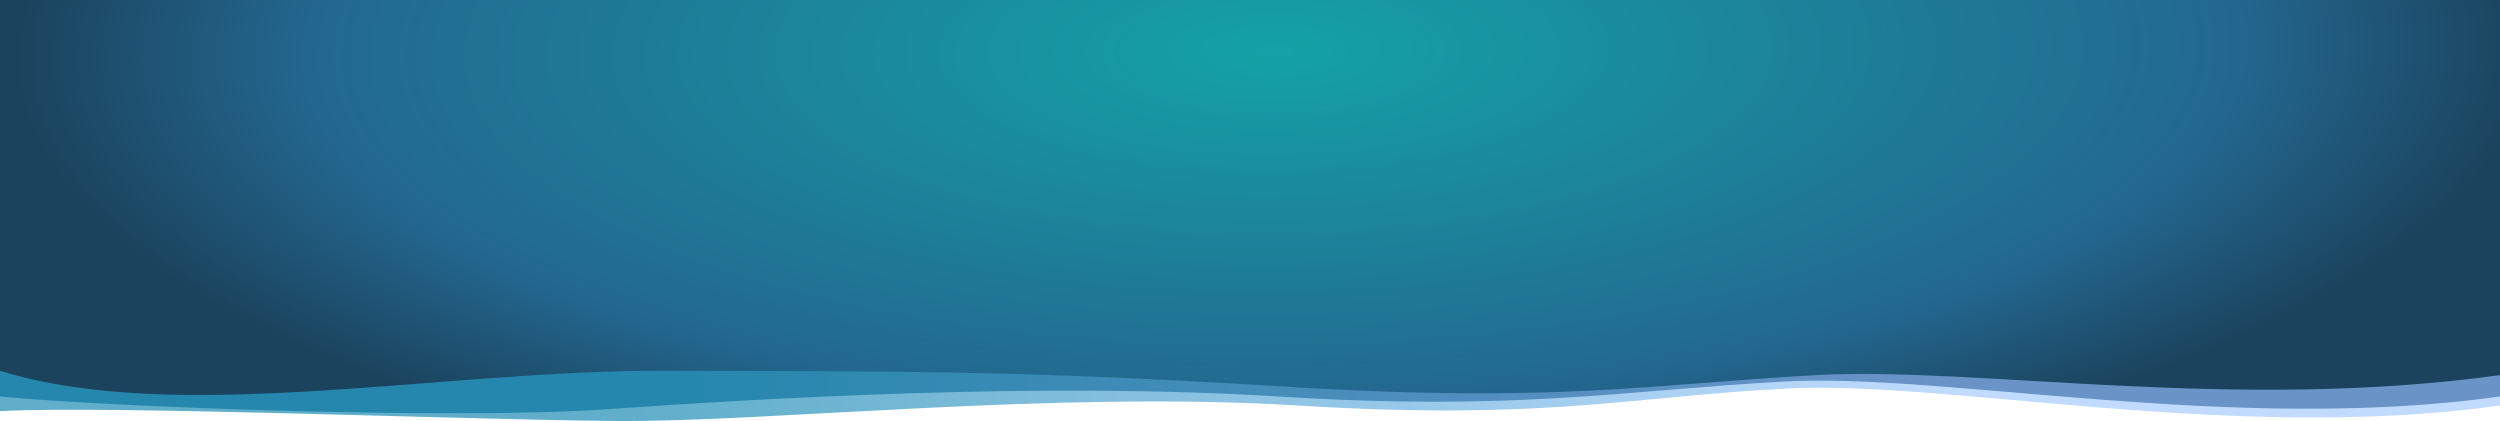<svg width="4745" height="800" viewBox="0 0 4745 800" xmlns="http://www.w3.org/2000/svg">
  <defs>
    <linearGradient x1="25.219%" y1="51.289%" x2="78.111%" y2="51.208%" id="a"><stop stop-color="#60AECA" offset="0%"/><stop stop-color="#C0DBFF" offset="100%"/></linearGradient>
    <linearGradient x1="27.197%" y1="86.721%" x2="77.017%" y2="86.721%" id="b"><stop stop-color="#2587AD" offset="0%"/><stop stop-color="#6A93C8" offset="100%"/></linearGradient>
    <radialGradient cx="50.896%" cy="11.986%" fx="50.896%" fy="11.986%" r="107.498%" gradientTransform="matrix(.001 1 -.469 .016 .565 -.391)" id="c"><stop stop-color="#14A2A7" offset="0%"/><stop stop-color="#14A2A7" offset="0%"/><stop stop-color="#23678F" offset="76.671%"/><stop stop-color="#1B435D" offset="100%"/></radialGradient>
  </defs>
  <g fill="none" fill-rule="evenodd"><path d="M1167.766 799c291.702 2.468 832.96-57.847 1296.086-29.362 463.125 28.484 615.812-14.957 922.671-32.06 306.86-17.103 851.305 103.235 1358.477 32.06V0H0v780.18c217.61-10.542 876.063 16.352 1167.766 18.82z" fill="url(#a)"/><path d="M1149.586 776.85c289.101-20.102 823.805-52.67 1276.305-24.315 452.5 28.355 652.023-11.252 958.882-28.355 306.86-17.103 853.055 99.53 1360.227 28.355V0H0v752.535c208.323 20.103 860.484 44.419 1149.586 24.316z" fill="url(#b)"/><path d="M1263.727 703.629c429.335 1.4 670.546-1.401 1179.293 30.41 508.746 31.811 696.62-5.227 1003.48-22.039s791.328 69.965 1298.5 0V-.45H0V703.63c336.742 104.246 834.39-1.401 1263.727 0z" fill="url(#c)"/></g>
</svg>